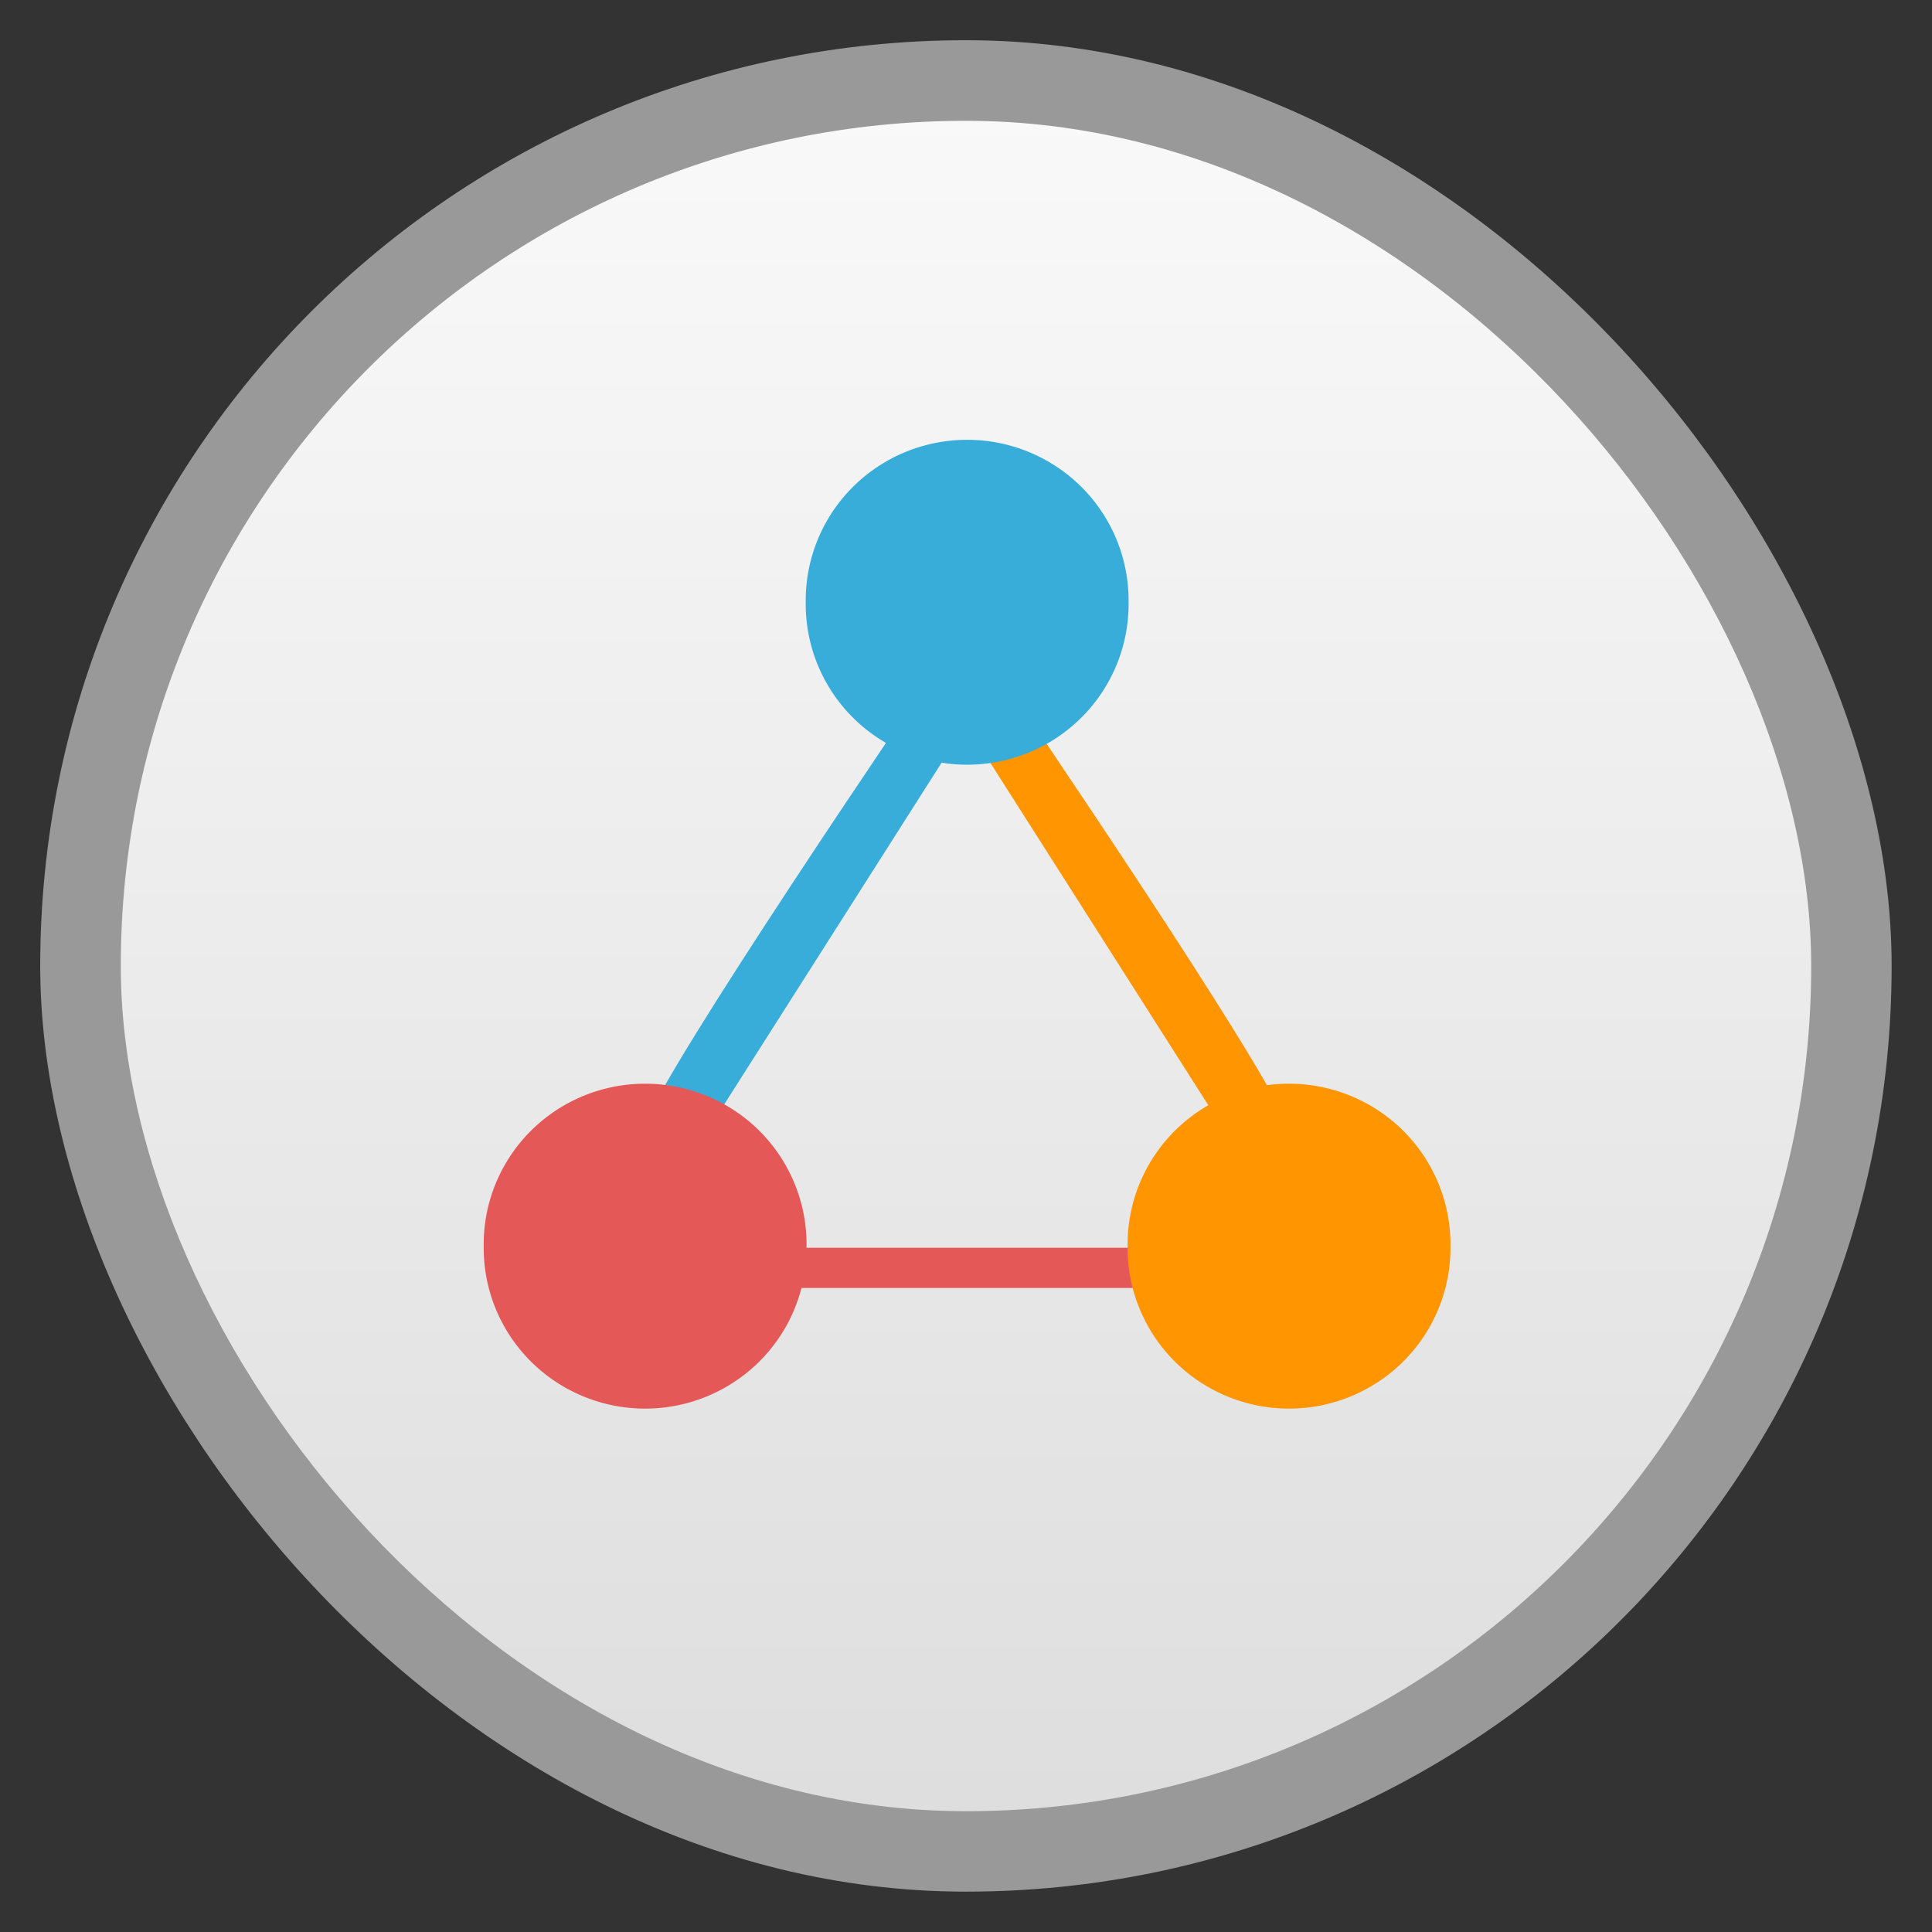 <?xml version="1.0" encoding="UTF-8" standalone="no"?>
<svg
   xmlns:dc="http://purl.org/dc/elements/1.1/"
   xmlns:cc="http://creativecommons.org/ns#"
   xmlns:rdf="http://www.w3.org/1999/02/22-rdf-syntax-ns#"
   xmlns:svg="http://www.w3.org/2000/svg"
   xmlns="http://www.w3.org/2000/svg"
   xmlns:xlink="http://www.w3.org/1999/xlink"
   xmlns:sodipodi="http://sodipodi.sourceforge.net/DTD/sodipodi-0.dtd"
   xmlns:inkscape="http://www.inkscape.org/namespaces/inkscape"
   width="48"
   viewBox="0 0 13.547 13.547"
   height="48"
   id="svg2"
   version="1.1"
   inkscape:version="0.48.4 r9939"
   sodipodi:docname="gns3.svg">
  <rect x="0" y="0" width="13.547" height="13.547" fill="#333333" stroke="none"/>
  <sodipodi:namedview
     pagecolor="#ffffff"
     bordercolor="#666666"
     borderopacity="1"
     objecttolerance="10"
     gridtolerance="10"
     guidetolerance="10"
     inkscape:pageopacity="0"
     inkscape:pageshadow="2"
     inkscape:window-width="1366"
     inkscape:window-height="742"
     id="namedview22"
     showgrid="true"
     inkscape:zoom="9.1843373"
     inkscape:cx="24.41159"
     inkscape:cy="24.00473"
     inkscape:window-x="0"
     inkscape:window-y="26"
     inkscape:window-maximized="1"
     inkscape:current-layer="svg2">
    <inkscape:grid
       type="xygrid"
       id="grid3779" />
  </sodipodi:namedview>
  <defs
     id="defs4">
    <linearGradient
       id="linearGradient4460">
      <stop
         offset="0"
         style="stop-color:#dedede;stop-opacity:1;"
         id="stop7" />
      <stop
         offset="1"
         style="stop-color:#f9f9f9;stop-opacity:1;"
         id="stop9" />
    </linearGradient>
    <linearGradient
       gradientTransform="matrix(1.105,0,0,1.105,-134.279,-295.762)"
       xlink:href="#linearGradient4460"
       id="linearGradient3002"
       y1="279.096"
       y2="268.33"
       gradientUnits="userSpaceOnUse"
       x2="0" />
    <linearGradient
       inkscape:collect="always"
       xlink:href="#linearGradient4460"
       id="linearGradient3776"
       gradientUnits="userSpaceOnUse"
       gradientTransform="matrix(1.105,0,0,1.105,-134.279,-295.762)"
       y1="279.096"
       x2="0"
       y2="268.33" />
  </defs>
  <rect
     id="rect14"
     style="opacity:0.5;fill:#ffffff;fill-rule:evenodd"
     height="12.982"
     rx="6.491"
     y="0.282"
     x="0.282"
     width="12.982" />
  <rect
     id="rect16"
     style="fill:url(#linearGradient3776);fill-rule:evenodd"
     height="11.853"
     rx="5.926"
     y="0.847"
     x="0.847"
     width="11.853" />
  <path
     style="fill:#38adda;fill-opacity:1;stroke:none"
     d="M 4.516,7.902 C 4.646,7.501 6.491,4.798 6.491,4.798 L 6.773,5.08 4.798,8.184 z"
     id="path3781"
     inkscape:connector-curvature="0" />
  <path
     style="fill:#e55858;fill-opacity:1;stroke:none"
     d="m 5.08,8.749 0,0.282 3.387,0 0,-0.282 z"
     id="path3783"
     inkscape:connector-curvature="0" />
  <path
     sodipodi:type="arc"
     style="fill:#e55858;fill-opacity:1;stroke:none"
     id="path3001"
     sodipodi:cx="18.915255"
     sodipodi:cy="28.881355"
     sodipodi:rx="7.1186442"
     sodipodi:ry="8.3389826"
     d="m 26.034,28.881 a 7.119,8.339 0 1 1 -14.237,0 7.119,8.339 0 1 1 14.237,0 z"
     transform="matrix(0.159,0,0,0.135,1.516,4.839)" />
  <path
     inkscape:connector-curvature="0"
     id="path3785"
     d="M 9.031,7.902 C 8.901,7.501 7.056,4.798 7.056,4.798 L 6.773,5.08 8.749,8.184 z"
     style="fill:#ff9500;fill-opacity:1;stroke:none" />
  <path
     transform="matrix(0.159,0,0,0.135,6.031,4.839)"
     d="m 26.034,28.881 a 7.119,8.339 0 1 1 -14.237,0 7.119,8.339 0 1 1 14.237,0 z"
     sodipodi:ry="8.3389826"
     sodipodi:rx="7.1186442"
     sodipodi:cy="28.881355"
     sodipodi:cx="18.915255"
     id="path3771"
     style="fill:#ff9500;fill-opacity:1;stroke:none"
     sodipodi:type="arc" />
  <path
     sodipodi:type="arc"
     style="fill:#38adda;fill-opacity:1;stroke:none"
     id="path3773"
     sodipodi:cx="18.915255"
     sodipodi:cy="28.881355"
     sodipodi:rx="7.1186442"
     sodipodi:ry="8.3389826"
     d="m 26.034,28.881 a 7.119,8.339 0 1 1 -14.237,0 7.119,8.339 0 1 1 14.237,0 z"
     transform="matrix(0.159,0,0,0.135,3.774,0.324)" />
</svg>
